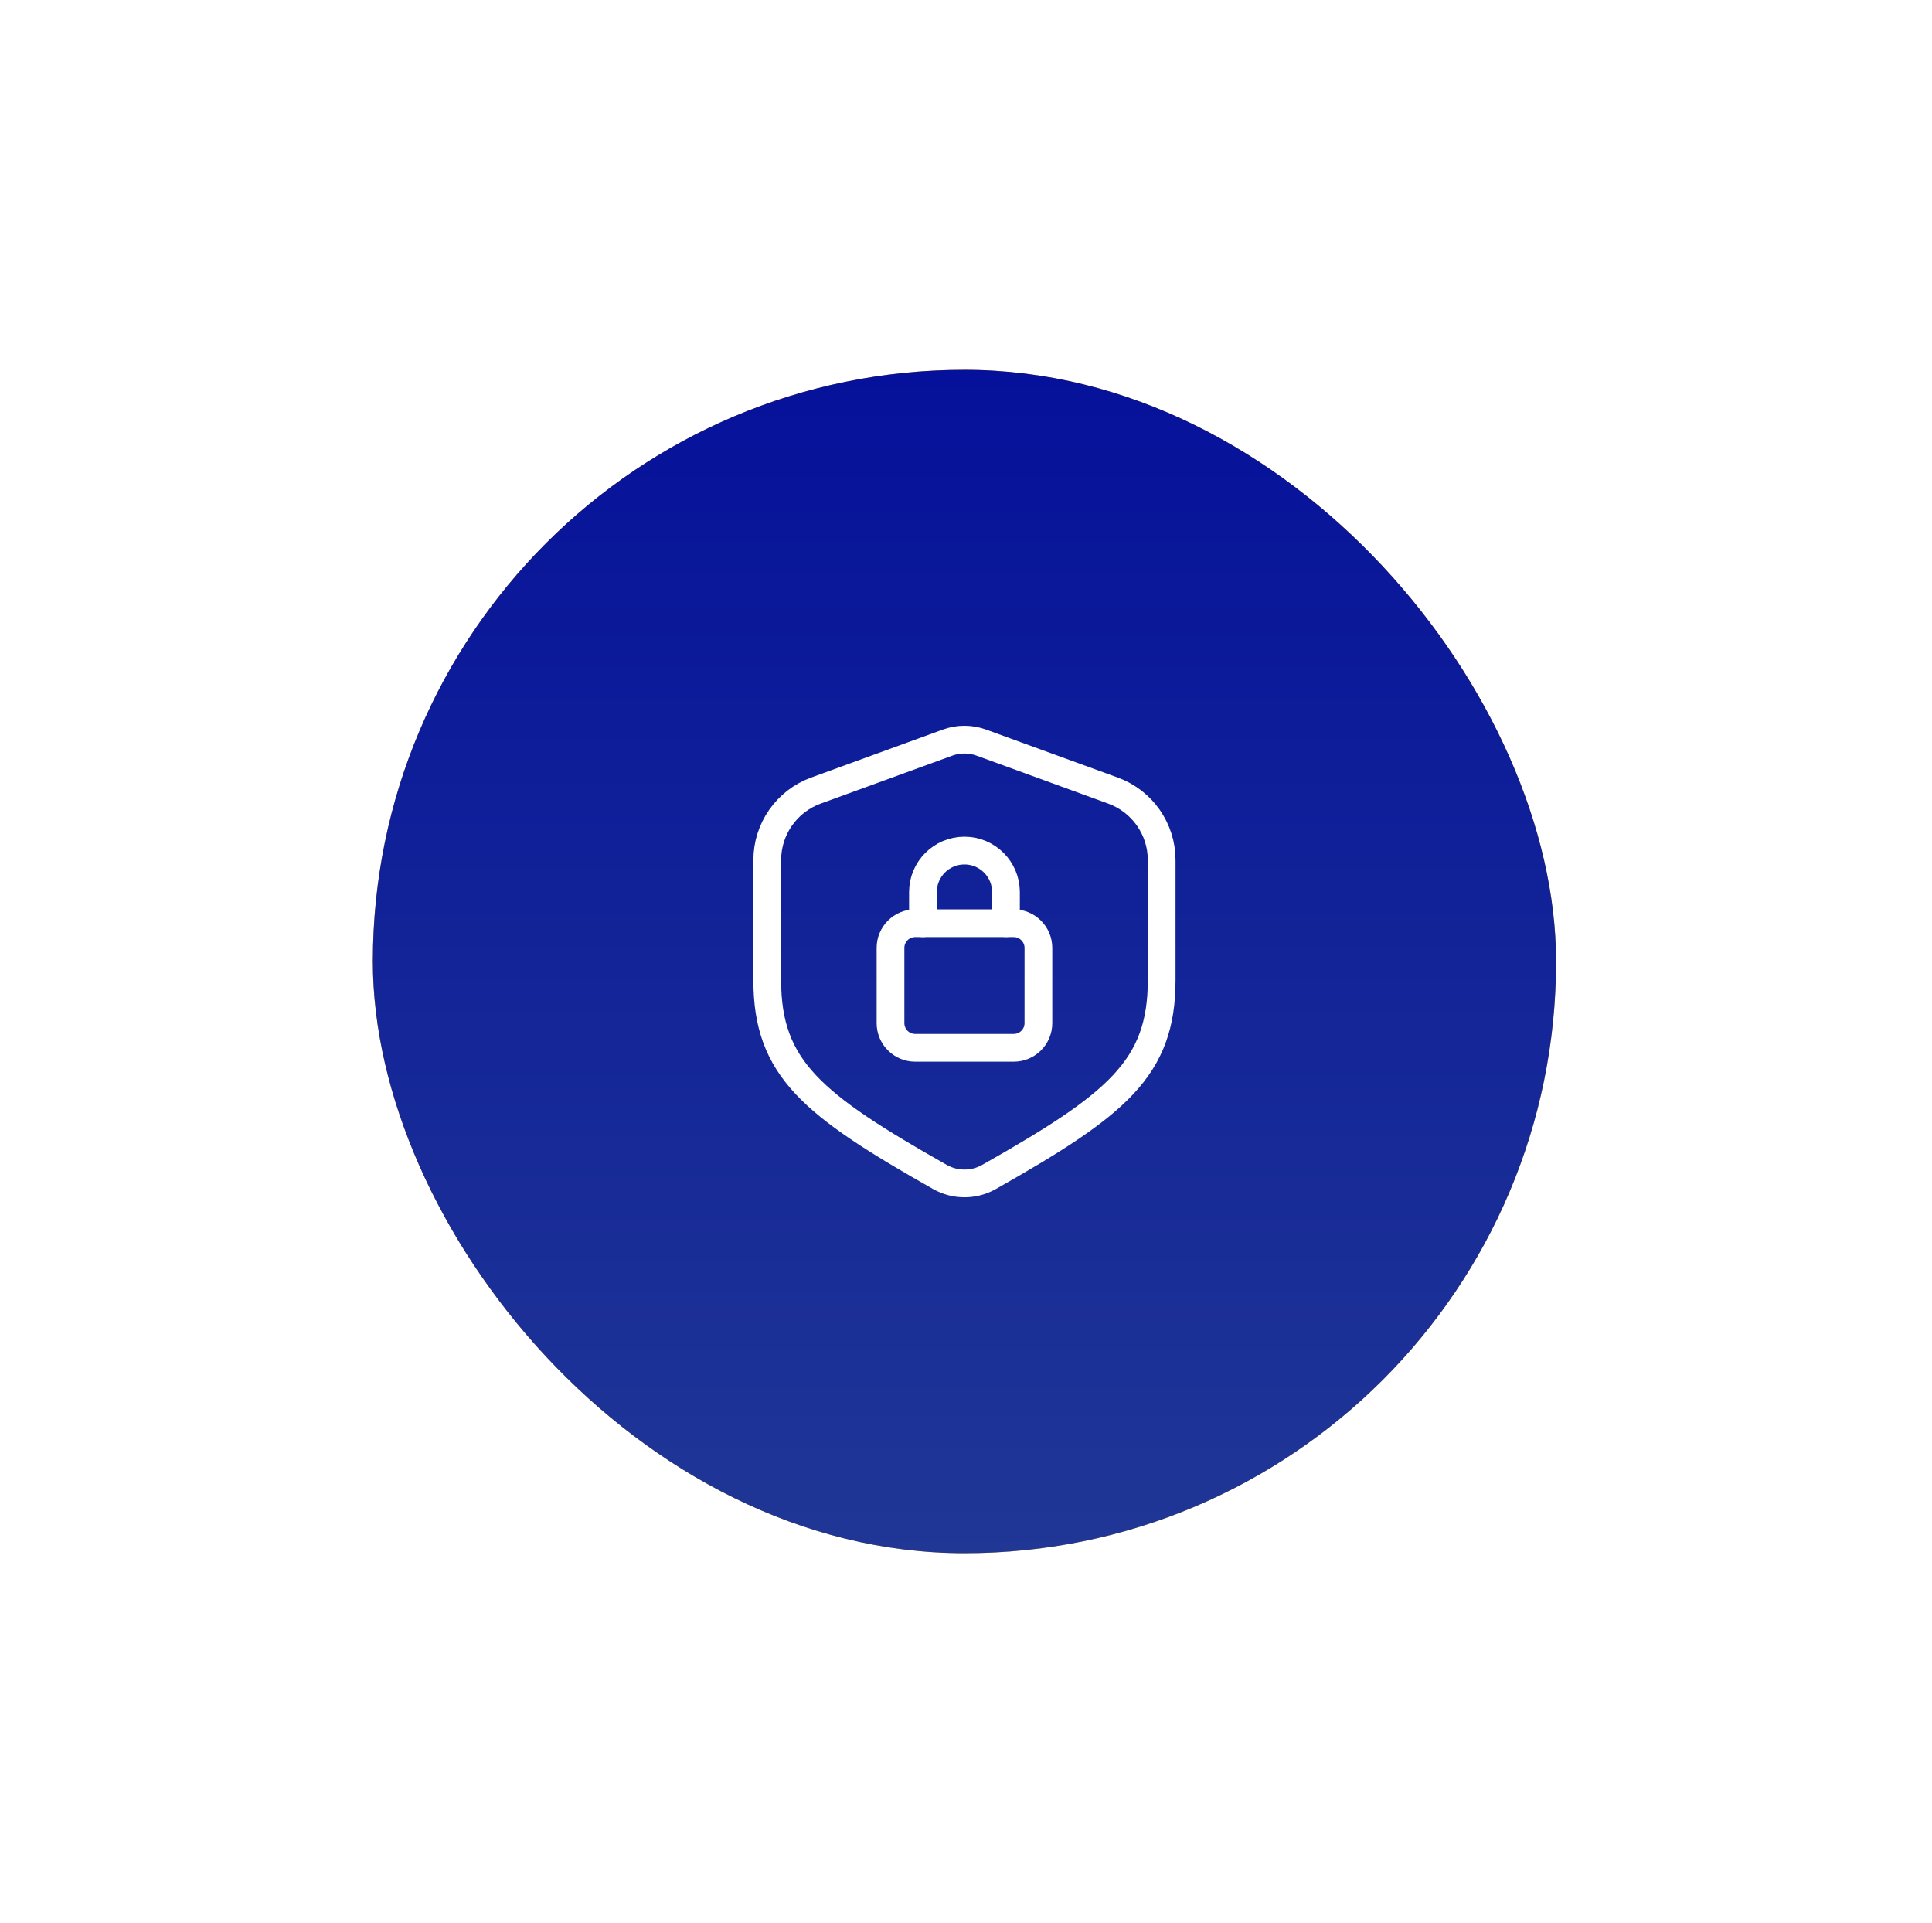 <svg width="209" height="208" viewBox="0 0 209 208" fill="none" xmlns="http://www.w3.org/2000/svg">
<g filter="url(#filter0_d_16_3361)">
<rect x="40.333" y="20" width="128" height="128" rx="64" fill="url(#paint0_linear_16_3361)"/>
<rect x="40.333" y="20" width="128" height="128" rx="64" fill="url(#paint1_linear_16_3361)"/>
<path d="M99 79.858H109.667C111.133 79.858 112.333 81.058 112.333 82.525V90.666C112.333 92.138 111.139 93.333 109.667 93.333H99C97.528 93.333 96.333 92.138 96.333 90.666V82.525C96.333 81.053 97.528 79.858 99 79.858Z" stroke="white" stroke-width="3" stroke-linecap="round" stroke-linejoin="round"/>
<path d="M99.843 79.859V76.491C99.843 74.011 101.853 72 104.333 72C106.813 72 108.824 74.011 108.824 76.491V79.853" stroke="white" stroke-width="3" stroke-linecap="round" stroke-linejoin="round"/>
<path d="M88.261 65.512L102.507 60.322C103.685 59.893 104.979 59.893 106.157 60.322L120.403 65.512C123.565 66.664 125.667 69.666 125.667 73.029V86.021C125.667 95.57 120.792 99.488 106.987 107.304C105.341 108.234 103.325 108.234 101.68 107.304C87.875 99.488 83 95.57 83 86.021V73.029C83 69.666 85.101 66.664 88.261 65.512V65.512Z" stroke="white" stroke-width="3" stroke-linecap="round" stroke-linejoin="round"/>
</g>
<defs>
<filter id="filter0_d_16_3361" x="0.333" y="0" width="208" height="208" filterUnits="userSpaceOnUse" color-interpolation-filters="sRGB">
<feFlood flood-opacity="0" result="BackgroundImageFix"/>
<feColorMatrix in="SourceAlpha" type="matrix" values="0 0 0 0 0 0 0 0 0 0 0 0 0 0 0 0 0 0 127 0" result="hardAlpha"/>
<feOffset dy="20"/>
<feGaussianBlur stdDeviation="20"/>
<feComposite in2="hardAlpha" operator="out"/>
<feColorMatrix type="matrix" values="0 0 0 0 0.05 0 0 0 0 0.152 0 0 0 0 0.517 0 0 0 0.3 0"/>
<feBlend mode="normal" in2="BackgroundImageFix" result="effect1_dropShadow_16_3361"/>
<feBlend mode="normal" in="SourceGraphic" in2="effect1_dropShadow_16_3361" result="shape"/>
</filter>
<linearGradient id="paint0_linear_16_3361" x1="40.333" y1="20" x2="168.333" y2="148" gradientUnits="userSpaceOnUse">
<stop stop-color="#F39121"/>
<stop offset="1" stop-color="#F3C521"/>
</linearGradient>
<linearGradient id="paint1_linear_16_3361" x1="104.333" y1="20" x2="104.333" y2="151.879" gradientUnits="userSpaceOnUse">
<stop stop-color="#05119A"/>
<stop offset="1" stop-color="#213896"/>
</linearGradient>
</defs>
</svg>
